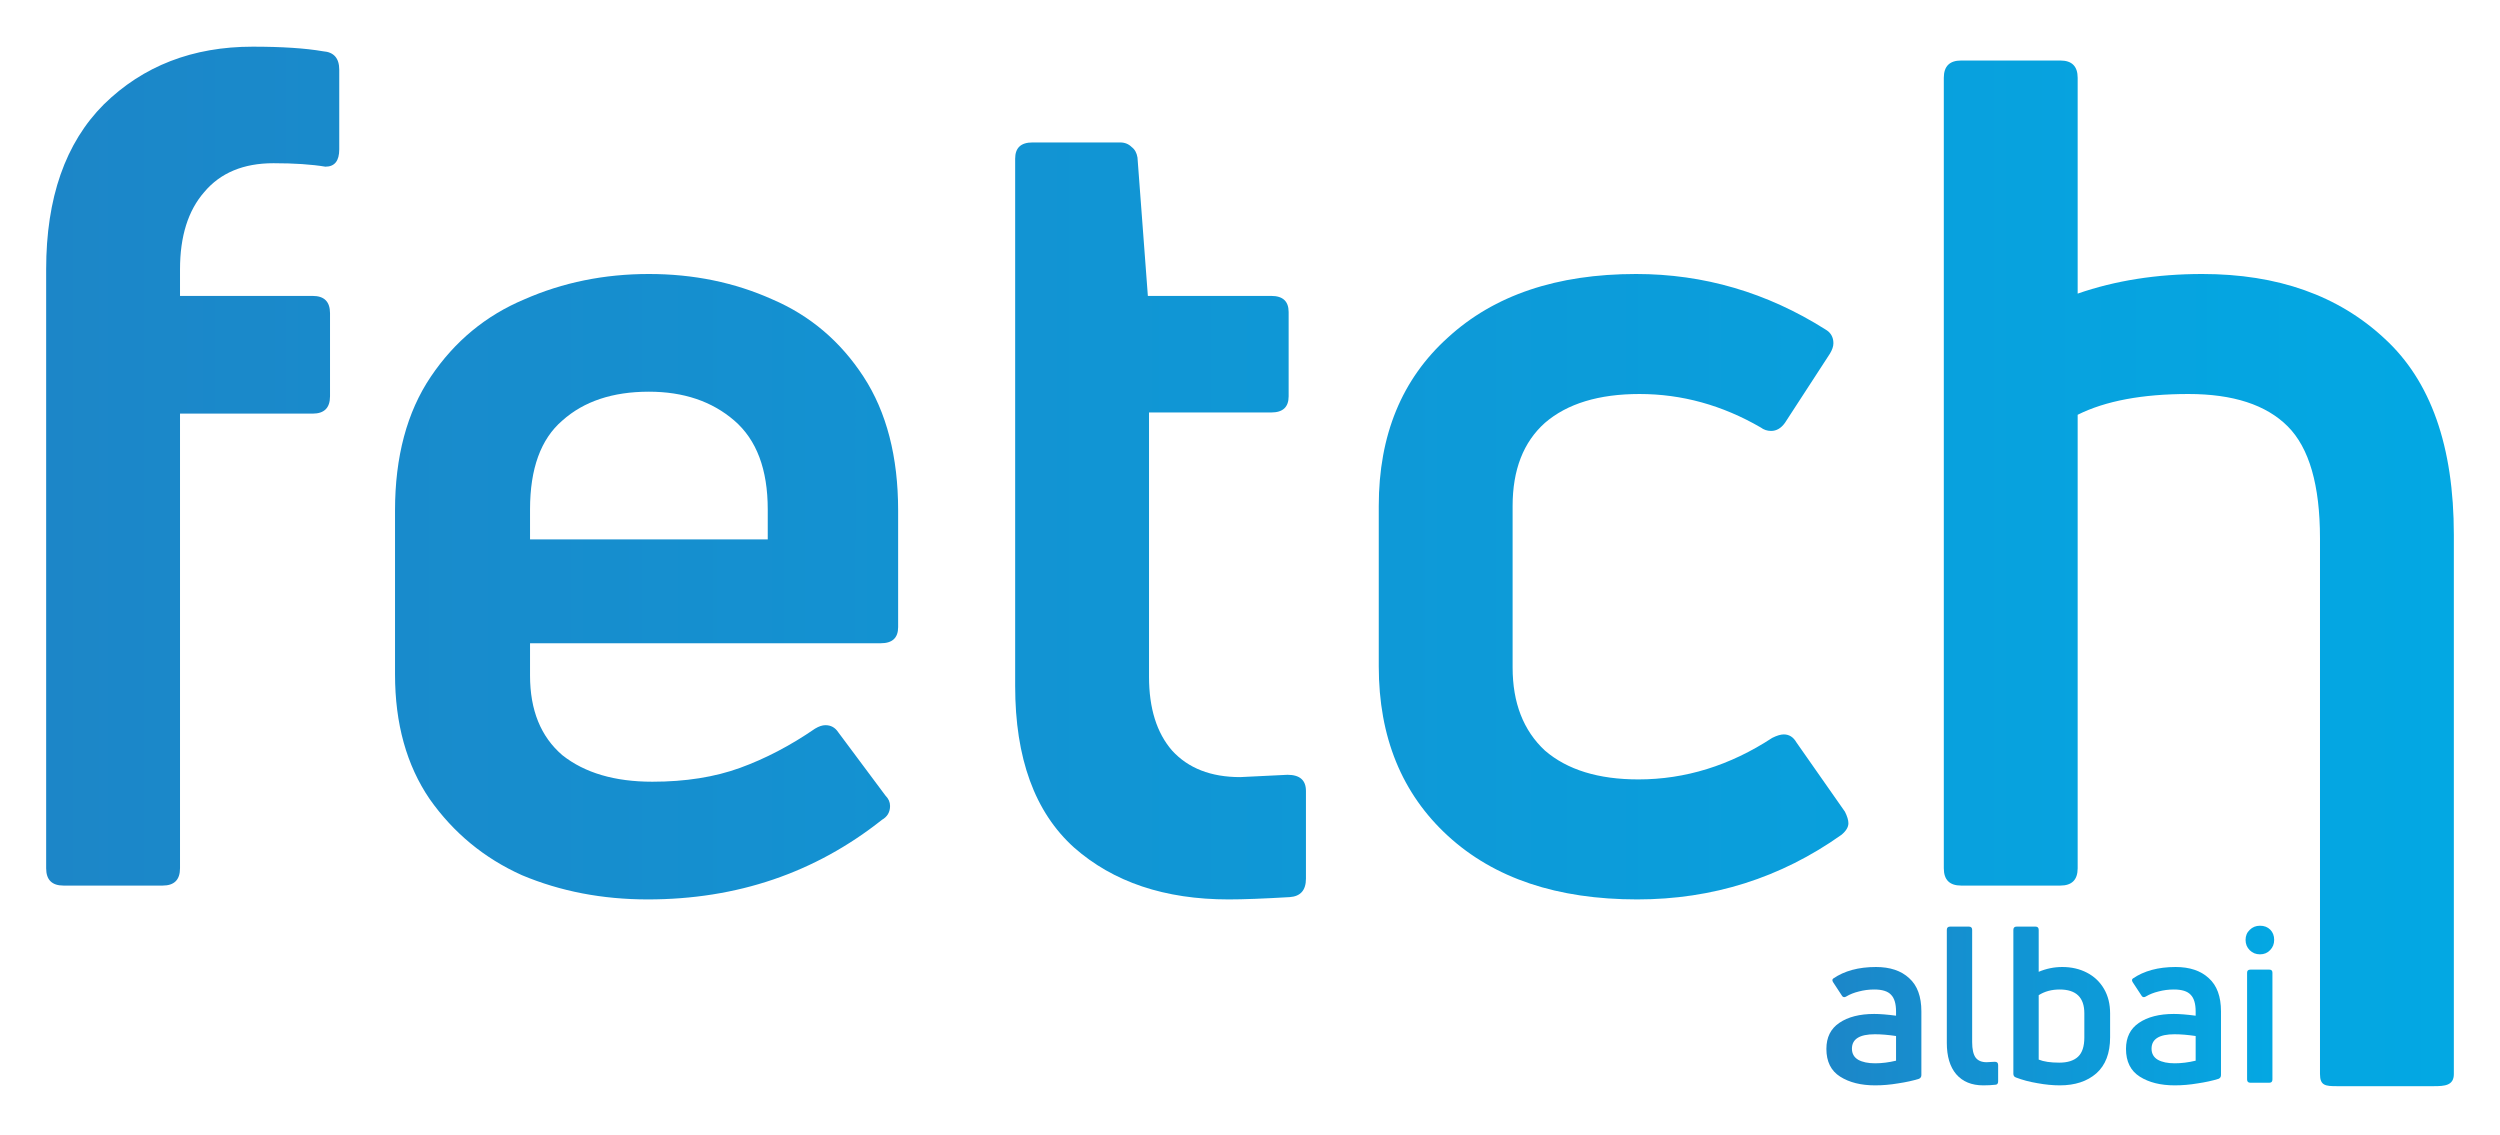<svg width="500" height="227" viewBox="0 0 500 227" fill="none" xmlns="http://www.w3.org/2000/svg">
<path d="M65.081 33.336C62.312 32.875 58.85 32.644 54.696 32.644C48.695 32.644 44.08 34.567 40.849 38.414C37.618 42.106 36.002 47.26 36.002 53.876V59.184H62.542C64.85 59.184 66.004 60.338 66.004 62.646V79.262C66.004 81.57 64.85 82.724 62.542 82.724H36.002V173.653C36.002 175.961 34.848 177.115 32.541 177.115H12.693C10.385 177.115 9.231 175.961 9.231 173.653V53.876C9.231 39.568 13.078 28.567 20.77 20.874C28.617 13.181 38.541 9.335 50.542 9.335C56.388 9.335 61.081 9.643 64.619 10.258C66.773 10.412 67.85 11.643 67.85 13.951V29.875C67.85 32.182 66.927 33.336 65.081 33.336Z" fill="url(#paint0_linear_1216_559)"/>
<path d="M179.627 125.419C179.627 127.573 178.473 128.65 176.165 128.65H106.007V135.112C106.007 142.036 108.161 147.344 112.469 151.036C116.931 154.575 122.931 156.344 130.47 156.344C137.086 156.344 142.933 155.421 148.01 153.575C153.087 151.728 158.087 149.113 163.011 145.728C163.78 145.266 164.472 145.036 165.088 145.036C166.165 145.036 167.011 145.497 167.626 146.42L177.089 159.114C177.704 159.729 178.012 160.421 178.012 161.191C178.012 162.421 177.473 163.345 176.396 163.96C163.011 174.576 147.394 179.884 129.547 179.884C120.47 179.884 112.085 178.269 104.392 175.038C96.853 171.653 90.699 166.576 85.929 159.806C81.313 153.036 79.005 144.728 79.005 134.881V102.11C79.005 91.34 81.39 82.416 86.16 75.339C90.929 68.262 97.16 63.108 104.853 59.877C112.546 56.492 120.854 54.799 129.778 54.799C138.702 54.799 146.933 56.492 154.472 59.877C162.011 63.108 168.088 68.262 172.704 75.339C177.319 82.416 179.627 91.34 179.627 102.11V125.419ZM153.549 101.879C153.549 93.879 151.318 87.955 146.856 84.109C142.394 80.262 136.701 78.339 129.778 78.339C122.547 78.339 116.777 80.262 112.469 84.109C108.161 87.801 106.007 93.725 106.007 101.879V107.88H153.549V101.879Z" fill="url(#paint1_linear_1216_559)"/>
<path d="M229.803 135.343C229.803 141.651 231.341 146.574 234.419 150.113C237.649 153.652 242.188 155.421 248.035 155.421L257.497 154.959C259.959 154.959 261.189 156.036 261.189 158.19V175.73C261.189 178.038 260.112 179.269 257.958 179.422C252.727 179.73 248.65 179.884 245.727 179.884C232.957 179.884 222.649 176.422 214.802 169.499C206.955 162.421 203.032 151.652 203.032 137.189V31.721C203.032 29.567 204.186 28.49 206.494 28.49H224.033C224.956 28.49 225.726 28.798 226.341 29.413C226.957 29.875 227.341 30.567 227.495 31.49L229.572 59.184H254.266C256.574 59.184 257.728 60.261 257.728 62.415V79.262C257.728 81.416 256.574 82.493 254.266 82.493H229.803V135.343Z" fill="url(#paint2_linear_1216_559)"/>
<path d="M368.296 166.96C356.142 175.576 342.526 179.884 327.448 179.884C311.447 179.884 298.831 175.653 289.599 167.191C280.368 158.729 275.752 147.42 275.752 133.266V101.187C275.752 87.032 280.368 75.801 289.599 67.492C298.831 59.03 311.37 54.799 327.217 54.799C340.756 54.799 353.372 58.492 365.066 65.877C366.142 66.492 366.681 67.415 366.681 68.646C366.681 69.262 366.45 69.954 365.989 70.723L356.988 84.57C356.219 85.647 355.296 86.186 354.219 86.186C353.449 86.186 352.757 85.955 352.142 85.493C344.449 81.032 336.371 78.801 327.909 78.801C319.755 78.801 313.447 80.724 308.985 84.57C304.677 88.417 302.523 93.956 302.523 101.187V133.497C302.523 140.574 304.677 146.113 308.985 150.113C313.447 153.959 319.678 155.883 327.679 155.883C337.064 155.883 345.987 153.113 354.449 147.574C355.373 147.113 356.142 146.882 356.757 146.882C357.834 146.882 358.68 147.42 359.296 148.497L368.989 162.344C369.45 163.268 369.681 164.037 369.681 164.652C369.681 165.422 369.22 166.191 368.296 166.96Z" fill="url(#paint3_linear_1216_559)"/>
<path d="M415.533 58.723C423.072 56.107 431.38 54.799 440.458 54.799C455.536 54.799 467.69 59.107 476.922 67.723C486.153 76.185 490.769 89.263 490.769 106.956V214.81C490.769 217.118 488.919 217.234 486.765 217.234H467.376C465.068 217.234 463.998 217.118 463.998 214.81V107.649C463.998 97.033 461.844 89.571 457.536 85.263C453.228 80.955 446.612 78.801 437.688 78.801C428.457 78.801 421.072 80.186 415.533 82.955V173.653C415.533 175.961 414.379 177.115 412.071 177.115H392.224C389.916 177.115 388.762 175.961 388.762 173.653V15.566C388.762 13.258 389.916 12.104 392.224 12.104H412.071C414.379 12.104 415.533 13.258 415.533 15.566V58.723Z" fill="url(#paint4_linear_1216_559)"/>
<path d="M366.631 195.715C368.873 194.172 371.726 193.401 375.191 193.401C378.015 193.401 380.228 194.143 381.829 195.628C383.46 197.084 384.275 199.297 384.275 202.266V215.019C384.275 215.368 384.115 215.616 383.795 215.762C382.572 216.14 381.174 216.446 379.602 216.679C378.059 216.941 376.53 217.072 375.016 217.072C372.192 217.072 369.863 216.489 368.029 215.325C366.194 214.16 365.277 212.311 365.277 209.778C365.277 207.478 366.136 205.746 367.854 204.581C369.601 203.387 371.93 202.79 374.842 202.79C376.006 202.79 377.462 202.907 379.209 203.14V202.31C379.209 200.738 378.874 199.617 378.205 198.947C377.564 198.248 376.443 197.899 374.842 197.899C373.793 197.899 372.774 198.03 371.784 198.292C370.824 198.525 369.979 198.86 369.251 199.297C369.106 199.384 368.975 199.428 368.858 199.428C368.655 199.428 368.494 199.326 368.378 199.122L366.631 196.458C366.427 196.138 366.427 195.89 366.631 195.715ZM370.387 209.735C370.387 210.725 370.809 211.467 371.653 211.962C372.498 212.428 373.619 212.661 375.016 212.661C376.356 212.661 377.753 212.486 379.209 212.137V207.202C377.637 206.969 376.225 206.852 374.973 206.852C371.915 206.852 370.387 207.813 370.387 209.735Z" fill="url(#paint5_linear_1216_559)"/>
<path d="M399.147 216.941C398.39 217.028 397.561 217.072 396.658 217.072C394.329 217.072 392.524 216.329 391.242 214.844C389.99 213.36 389.364 211.278 389.364 208.599V185.976C389.364 185.539 389.583 185.321 390.02 185.321H393.776C394.212 185.321 394.431 185.539 394.431 185.976V208.424C394.431 209.851 394.664 210.885 395.129 211.525C395.595 212.137 396.323 212.442 397.313 212.442C397.662 212.442 398.216 212.413 398.973 212.355C399.409 212.355 399.628 212.573 399.628 213.01V216.242C399.628 216.679 399.468 216.912 399.147 216.941Z" fill="url(#paint6_linear_1216_559)"/>
<path d="M407.739 194.361C409.254 193.721 410.826 193.401 412.456 193.401C414.291 193.401 415.936 193.779 417.391 194.536C418.847 195.293 419.983 196.37 420.798 197.768C421.613 199.166 422.021 200.796 422.021 202.659V207.464C422.021 210.637 421.104 213.039 419.269 214.67C417.435 216.271 415.004 217.072 411.976 217.072C410.549 217.072 409.05 216.926 407.477 216.635C405.905 216.373 404.479 215.994 403.197 215.5C402.848 215.383 402.673 215.136 402.673 214.757V185.976C402.673 185.539 402.892 185.321 403.328 185.321H407.084C407.521 185.321 407.739 185.539 407.739 185.976V194.361ZM411.845 212.53C413.504 212.53 414.756 212.137 415.601 211.351C416.445 210.564 416.867 209.283 416.867 207.507V202.659C416.867 199.486 415.222 197.899 411.932 197.899C410.331 197.899 408.933 198.278 407.739 199.035V211.918C408.729 212.326 410.098 212.53 411.845 212.53Z" fill="url(#paint7_linear_1216_559)"/>
<path d="M426.554 195.715C428.796 194.172 431.65 193.401 435.114 193.401C437.939 193.401 440.151 194.143 441.753 195.628C443.383 197.084 444.198 199.297 444.198 202.266V215.019C444.198 215.368 444.038 215.616 443.718 215.762C442.495 216.14 441.098 216.446 439.525 216.679C437.982 216.941 436.454 217.072 434.94 217.072C432.115 217.072 429.786 216.489 427.952 215.325C426.118 214.16 425.2 212.311 425.2 209.778C425.2 207.478 426.059 205.746 427.777 204.581C429.524 203.387 431.853 202.79 434.765 202.79C435.93 202.79 437.385 202.907 439.132 203.14V202.31C439.132 200.738 438.798 199.617 438.128 198.947C437.487 198.248 436.366 197.899 434.765 197.899C433.717 197.899 432.698 198.03 431.708 198.292C430.747 198.525 429.903 198.86 429.175 199.297C429.029 199.384 428.898 199.428 428.782 199.428C428.578 199.428 428.418 199.326 428.301 199.122L426.554 196.458C426.351 196.138 426.351 195.89 426.554 195.715ZM430.31 209.735C430.31 210.725 430.732 211.467 431.577 211.962C432.421 212.428 433.542 212.661 434.94 212.661C436.279 212.661 437.677 212.486 439.132 212.137V207.202C437.56 206.969 436.148 206.852 434.896 206.852C431.839 206.852 430.31 207.813 430.31 209.735Z" fill="url(#paint8_linear_1216_559)"/>
<path d="M454.834 187.985C454.834 188.8 454.558 189.485 454.005 190.038C453.48 190.591 452.811 190.868 451.996 190.868C451.18 190.868 450.496 190.591 449.943 190.038C449.39 189.485 449.113 188.8 449.113 187.985C449.113 187.17 449.39 186.5 449.943 185.976C450.496 185.423 451.18 185.146 451.996 185.146C452.84 185.146 453.524 185.408 454.048 185.932C454.572 186.457 454.834 187.141 454.834 187.985ZM450.074 216.548C449.637 216.548 449.419 216.329 449.419 215.893V194.536C449.419 194.129 449.637 193.925 450.074 193.925H453.874C454.281 193.925 454.485 194.129 454.485 194.536V215.893C454.485 216.329 454.281 216.548 453.874 216.548H450.074Z" fill="url(#paint9_linear_1216_559)"/>
<defs>
<linearGradient id="paint0_linear_1216_559" x1="-6.794" y1="90.554" x2="505.513" y2="90.554" gradientUnits="userSpaceOnUse">
<stop stop-color="#1D85C7"/>
<stop offset="1" stop-color="#02A9E4"/>
</linearGradient>
<linearGradient id="paint1_linear_1216_559" x1="-6.794" y1="90.554" x2="505.513" y2="90.554" gradientUnits="userSpaceOnUse">
<stop stop-color="#1D85C7"/>
<stop offset="1" stop-color="#02A9E4"/>
</linearGradient>
<linearGradient id="paint2_linear_1216_559" x1="-6.794" y1="90.554" x2="505.513" y2="90.554" gradientUnits="userSpaceOnUse">
<stop stop-color="#1D85C7"/>
<stop offset="1" stop-color="#02A9E4"/>
</linearGradient>
<linearGradient id="paint3_linear_1216_559" x1="-6.794" y1="90.554" x2="505.513" y2="90.554" gradientUnits="userSpaceOnUse">
<stop stop-color="#1D85C7"/>
<stop offset="1" stop-color="#02A9E4"/>
</linearGradient>
<linearGradient id="paint4_linear_1216_559" x1="-6.794" y1="90.554" x2="505.513" y2="90.554" gradientUnits="userSpaceOnUse">
<stop stop-color="#1D85C7"/>
<stop offset="1" stop-color="#02A9E4"/>
</linearGradient>
<linearGradient id="paint5_linear_1216_559" x1="362.175" y1="200.167" x2="459.124" y2="200.167" gradientUnits="userSpaceOnUse">
<stop stop-color="#1D85C7"/>
<stop offset="1" stop-color="#02A9E4"/>
</linearGradient>
<linearGradient id="paint6_linear_1216_559" x1="362.175" y1="200.167" x2="459.124" y2="200.167" gradientUnits="userSpaceOnUse">
<stop stop-color="#1D85C7"/>
<stop offset="1" stop-color="#02A9E4"/>
</linearGradient>
<linearGradient id="paint7_linear_1216_559" x1="362.175" y1="200.167" x2="459.124" y2="200.167" gradientUnits="userSpaceOnUse">
<stop stop-color="#1D85C7"/>
<stop offset="1" stop-color="#02A9E4"/>
</linearGradient>
<linearGradient id="paint8_linear_1216_559" x1="362.175" y1="200.167" x2="459.124" y2="200.167" gradientUnits="userSpaceOnUse">
<stop stop-color="#1D85C7"/>
<stop offset="1" stop-color="#02A9E4"/>
</linearGradient>
<linearGradient id="paint9_linear_1216_559" x1="362.175" y1="200.167" x2="459.124" y2="200.167" gradientUnits="userSpaceOnUse">
<stop stop-color="#1D85C7"/>
<stop offset="1" stop-color="#02A9E4"/>
</linearGradient>
</defs>
</svg>

